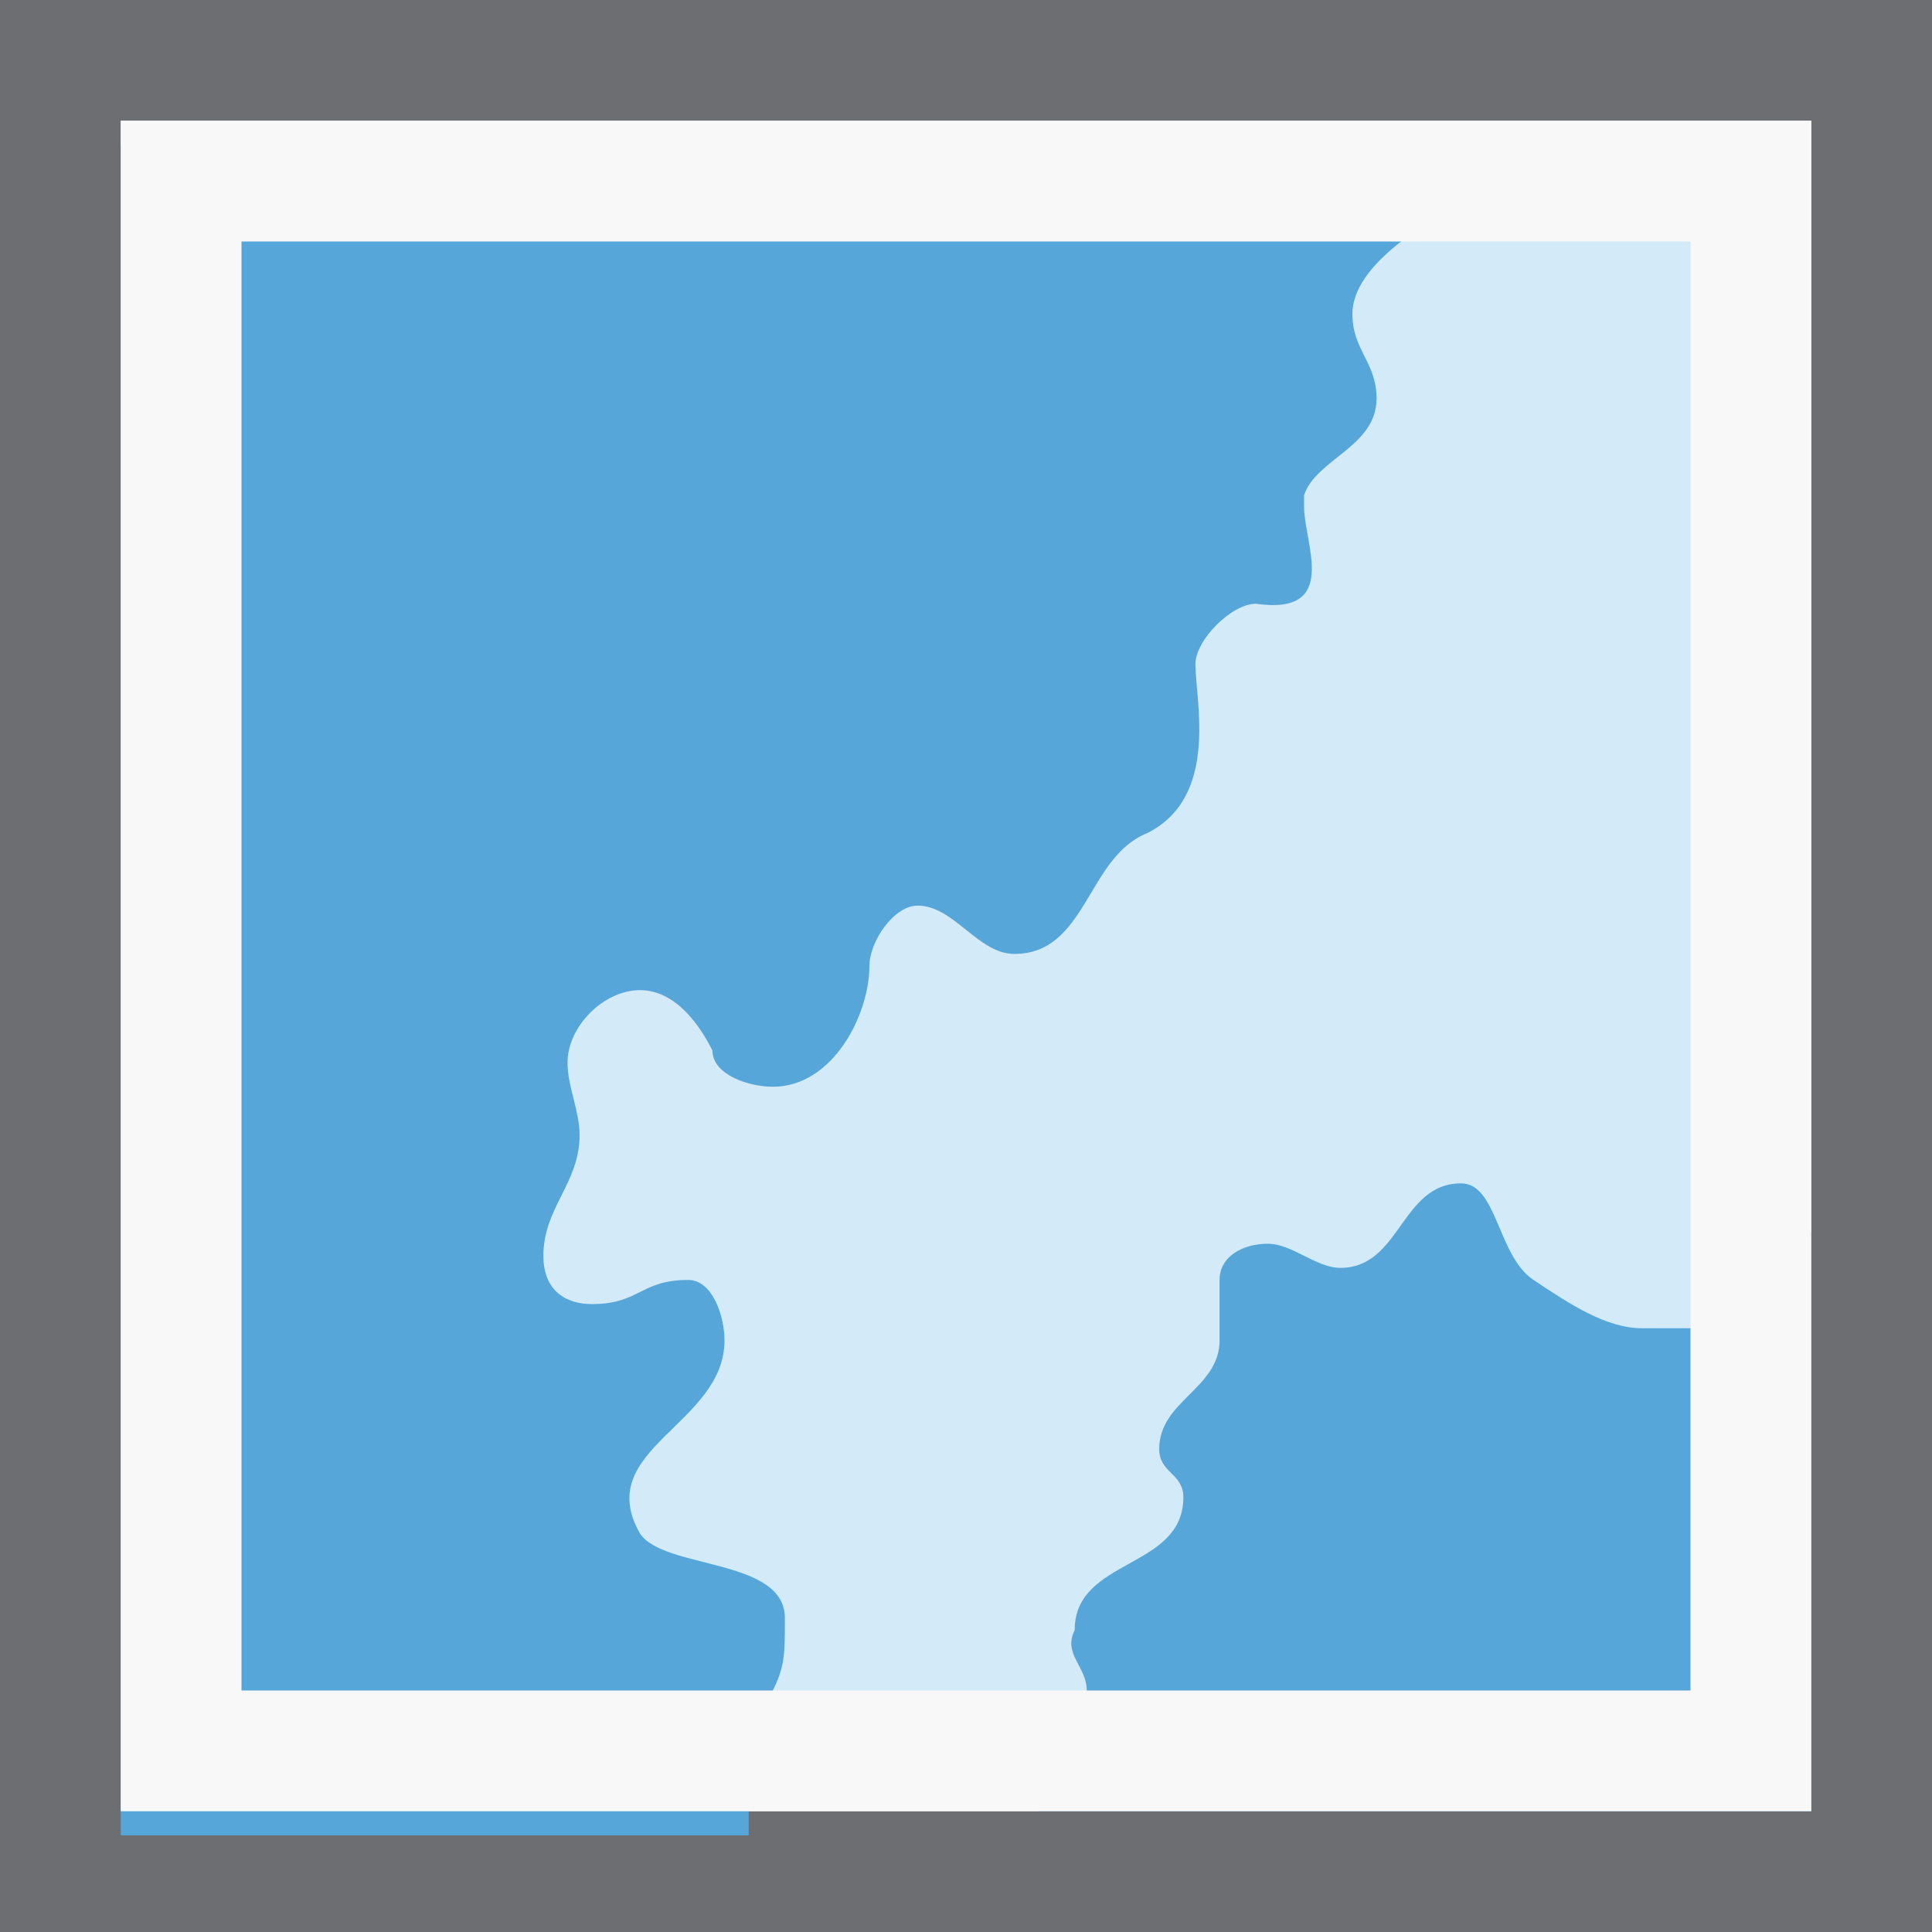<?xml version="1.0" encoding="utf-8"?>
<!-- Generator: Adobe Illustrator 16.0.4, SVG Export Plug-In . SVG Version: 6.00 Build 0)  -->
<!DOCTYPE svg PUBLIC "-//W3C//DTD SVG 1.1//EN" "http://www.w3.org/Graphics/SVG/1.1/DTD/svg11.dtd">
<svg version="1.1" xmlns="http://www.w3.org/2000/svg" xmlns:xlink="http://www.w3.org/1999/xlink" x="0px" y="0px" width="16px"
	 height="16px" viewBox="0 0 16 16" enable-background="new 0 0 16 16" xml:space="preserve">
<g id="Dark_Theme_1_" display="none">
	<rect x="-104" y="-104" display="inline" fill="#333333" width="544" height="736"/>
	
		<rect x="-136" y="-136" display="inline" fill="none" stroke="#808080" stroke-width="0.25" stroke-miterlimit="10" width="612" height="792"/>
</g>
<g id="LightTheme" display="none">
	<rect x="-104" y="-104" display="inline" fill="#F8F8F8" width="544" height="736"/>
	
		<rect x="-136" y="-136" display="inline" fill="none" stroke="#808080" stroke-width="0.25" stroke-miterlimit="10" width="612" height="792"/>
</g>
<g id="Hover" display="none">
	<rect x="-104" y="-104" display="inline" fill="#C5E5F9" width="544" height="736"/>
</g>
<g id="Selected" display="none">
	<rect x="-104" y="-104" display="inline" fill="#AADBFA" width="544" height="736"/>
</g>
<g id="Icon_Name">
</g>
<g id="Icons">
	<rect fill="#6D6E71" width="16" height="16"/>
	<rect x="1" y="1" fill="#D3EAF9" width="14" height="14"/>
	<path fill="#57A6D9" d="M15,15v-4.8c-0.3,0.1-0.7,0.8-0.8,0.8c-0.2,0-0.4,0-0.6,0c-0.3,0-0.6-0.2-0.9-0.4c-0.3-0.2-0.3-0.8-0.6-0.8
		c-0.5,0-0.5,0.7-1,0.7c-0.2,0-0.4-0.2-0.6-0.2c-0.2,0-0.4,0.1-0.4,0.3c0,0.2,0,0.3,0,0.5c0,0.4-0.5,0.5-0.5,0.9
		c0,0.2,0.2,0.2,0.2,0.4c0,0.6-0.9,0.5-0.9,1.1C8.8,13.7,9,13.8,9,14c0,0,0,0,0,0c0,0.2-0.3,0.6-0.4,1H15z"/>
	<path fill="#57A6D9" d="M6.2,14.8c0-0.3,0.1-0.5,0.2-0.8c0.1-0.2,0.1-0.3,0.1-0.6c0-0.5-1-0.4-1.2-0.7C4.9,12,6,11.8,6,11.1
		c0-0.2-0.1-0.5-0.3-0.5c-0.4,0-0.4,0.2-0.8,0.2c-0.2,0-0.4-0.1-0.4-0.4c0-0.4,0.3-0.6,0.3-1c0-0.2-0.1-0.4-0.1-0.6
		c0-0.3,0.3-0.6,0.6-0.6c0.3,0,0.5,0.3,0.6,0.5C5.9,8.9,6.2,9,6.4,9c0.5,0,0.8-0.6,0.8-1c0-0.2,0.2-0.5,0.4-0.5
		c0.3,0,0.5,0.4,0.8,0.4c0.6,0,0.6-0.8,1.1-1c0.6-0.3,0.4-1.1,0.4-1.4c0-0.2,0.3-0.5,0.5-0.5c0.7,0.1,0.4-0.5,0.4-0.8
		c0-0.1,0-0.1,0-0.1c0.1-0.3,0.6-0.4,0.6-0.8c0-0.3-0.2-0.4-0.2-0.7c0-0.4,0.6-0.8,1.3-1.1c0.1-0.1,0.2-0.2,0.3-0.3H1v14h5.2
		C6.2,14.9,6.2,14.8,6.2,14.8z"/>
	<path fill="#F8F8F8" d="M1,1v14h14V1H1z M14,14H2V2h12V14z"/>
	<rect fill-rule="evenodd" clip-rule="evenodd" fill="none" width="16" height="16"/>
</g>
</svg>

